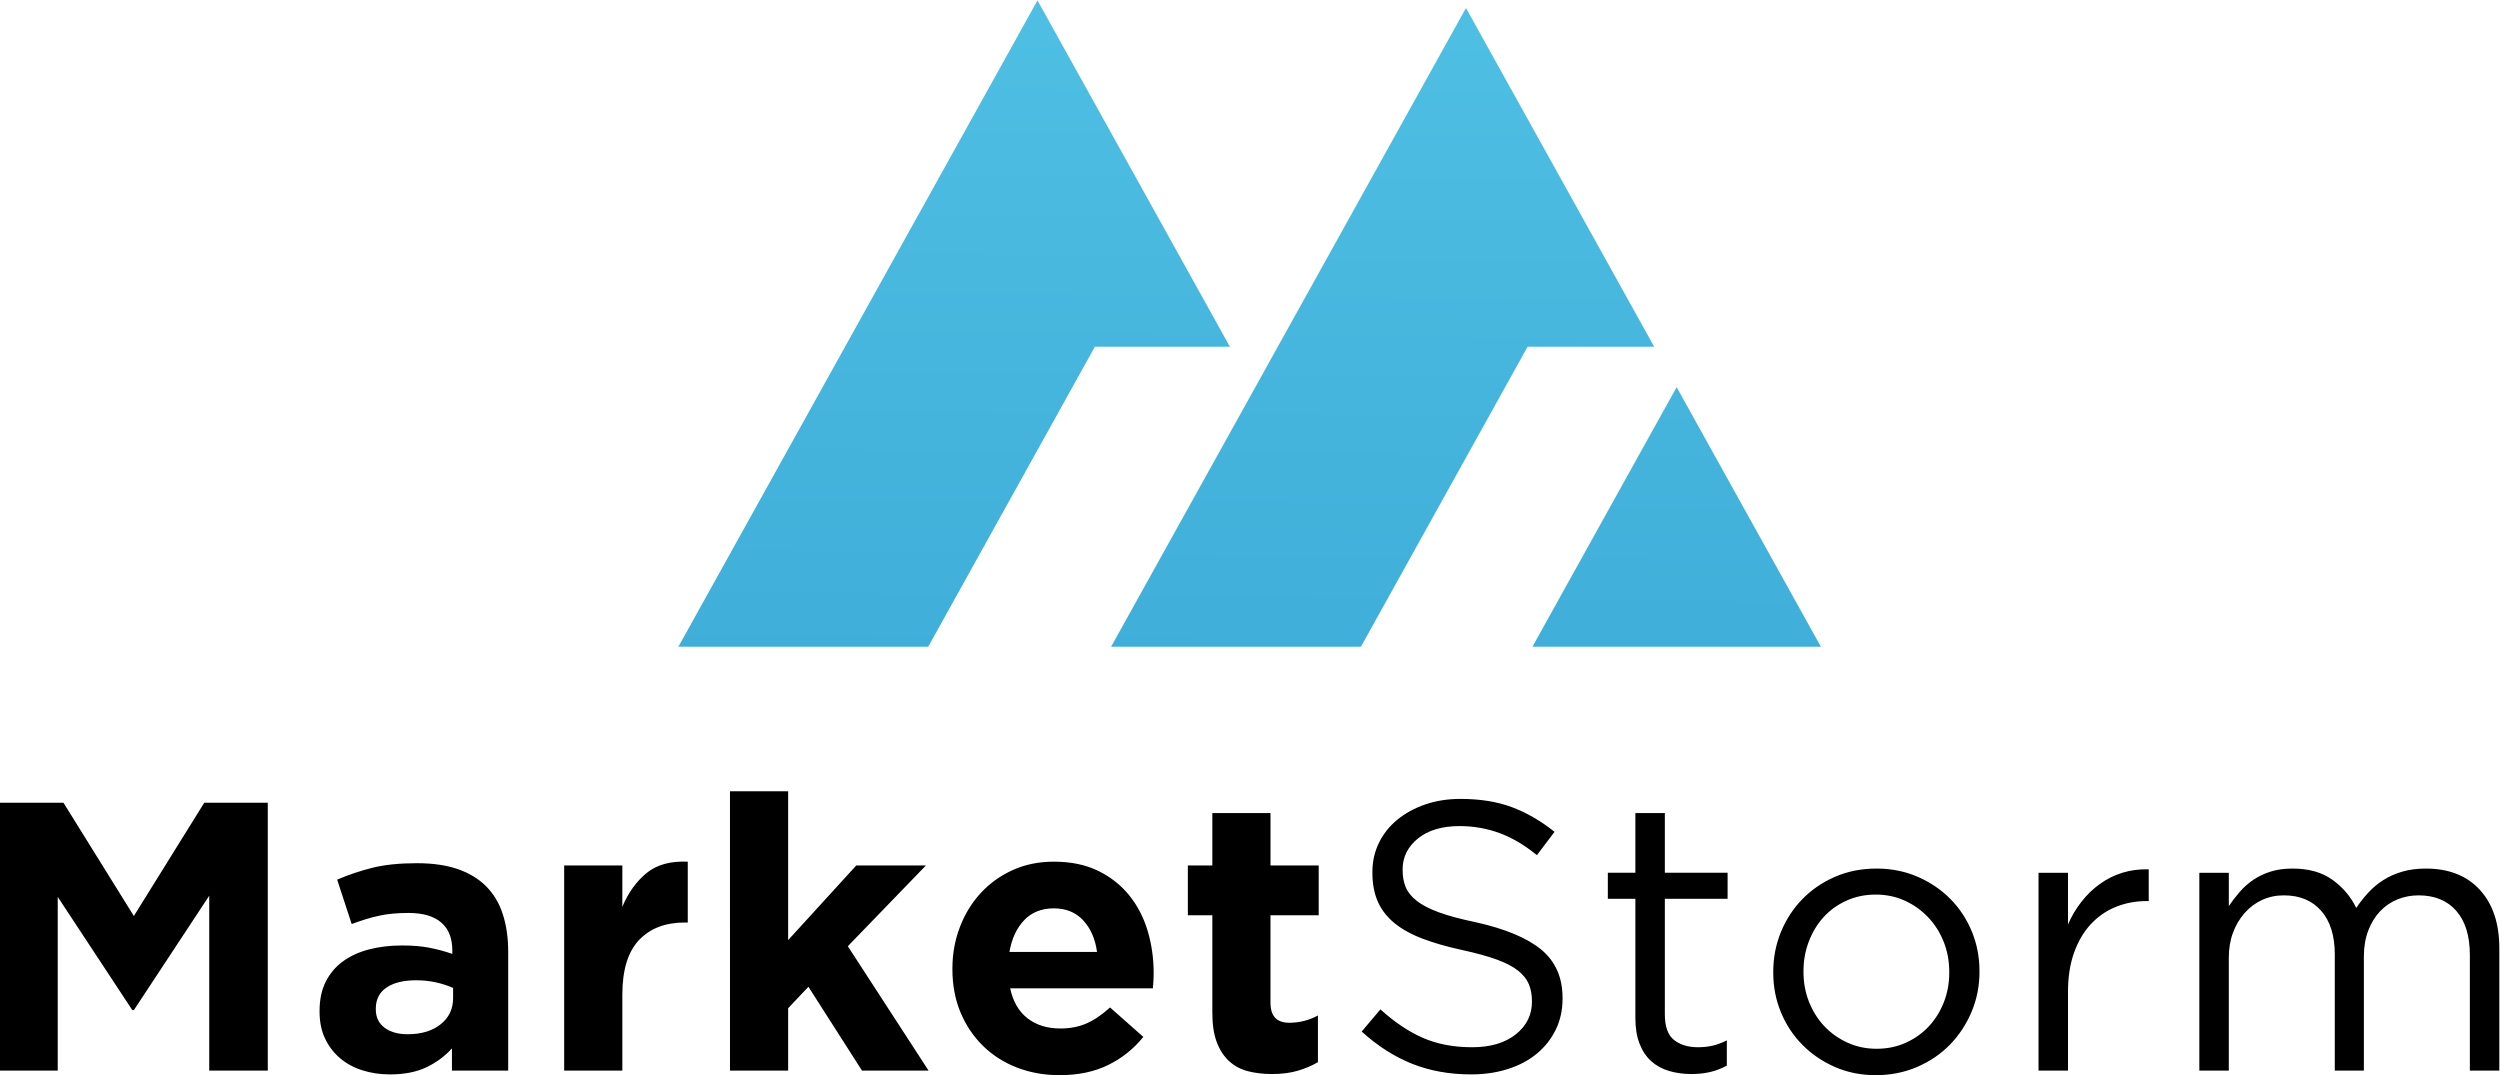 <?xml version="1.0" encoding="UTF-8" standalone="no"?>
<!-- Created with Inkscape (http://www.inkscape.org/) -->

<svg
   version="1.1"
   id="svg2"
   xml:space="preserve"
   width="959.712"
   height="412.685"
   viewBox="0 0 959.712 412.685"
   xmlns="http://www.w3.org/2000/svg"
   xmlns:svg="http://www.w3.org/2000/svg"><defs
     id="defs6"><clipPath
       clipPathUnits="userSpaceOnUse"
       id="clipPath20"><path
         d="m 5611,3356.15 -171.8,309.2 -171.81,-309.2 -243.52,-438.36 h 719.47 111.22 l -55.63,100.13 z m -601.07,425.53 h 364.61 l -182.28,328.12 -359.74,647.43 -542.07,-975.55 -55.75,-100.42 -180.65,-325.11 -179.08,-322.32 -64.49,-116.04 h 128.93 590.54 l 64.46,116.04 179.07,322.32 z M 3238.74,4131.63 2564.33,2917.79 h 719.49 l 314.67,566.41 165.29,297.48 h 388.88 l -194.44,349.95 -359.73,647.47 z"
         clip-rule="evenodd"
         id="path18" /></clipPath><linearGradient
       x1="-163.787"
       y1="0"
       x2="163.787"
       y2="0"
       gradientUnits="userSpaceOnUse"
       gradientTransform="matrix(0.094,10,-10,0.094,4112.48,4154.07)"
       id="linearGradient26"><stop
         style="stop-opacity:1;stop-color:#3cabd7"
         offset="0"
         id="stop22" /><stop
         style="stop-opacity:1;stop-color:#57c8e9"
         offset="1"
         id="stop24" /></linearGradient></defs><g
     id="g8"
     transform="matrix(1.333,0,0,-1.333,-81.404,637.213)"><g
       id="g10"
       transform="scale(0.1)"><g
         id="g14"><g
           id="g16"
           clip-path="url(#clipPath20)"><path
             d="m 5611,3356.15 -171.8,309.2 -171.81,-309.2 -243.52,-438.36 h 719.47 111.22 l -55.63,100.13 z m -601.07,425.53 h 364.61 l -182.28,328.12 -359.74,647.43 -542.07,-975.55 -55.75,-100.42 -180.65,-325.11 -179.08,-322.32 -64.49,-116.04 h 128.93 590.54 l 64.46,116.04 179.07,322.32 z M 3238.74,4131.63 2564.33,2917.79 h 719.49 l 314.67,566.41 165.29,297.48 h 388.88 l -194.44,349.95 -359.73,647.47 -359.75,-647.47"
             style="fill:url(#linearGradient26);fill-opacity:1;fill-rule:nonzero;stroke:none"
             id="path28" /></g></g><path
         d="m 610.527,2468.5 h 182.918 l 202.739,-326.17 202.746,326.17 h 182.92 v -771.32 h -168.59 v 503.56 L 996.184,1871.27 h -4.403 L 776.918,2197.43 V 1697.18 H 610.527 Z M 1784.39,1801.85 c 39.67,0 71.45,9.55 95.32,28.66 23.88,19.09 35.82,44.07 35.82,74.92 v 29.75 c -14.7,6.61 -31.04,11.94 -49.04,15.98 -18.01,4.04 -37.28,6.05 -57.85,6.05 -36,0 -64.28,-6.97 -84.84,-20.92 -20.58,-13.96 -30.85,-34.16 -30.85,-60.61 v -2.2 c 0,-22.77 8.44,-40.41 25.33,-52.89 16.91,-12.49 38.93,-18.74 66.11,-18.74 z m -50.68,-115.69 c -27.91,0 -54.17,3.86 -78.78,11.56 -24.61,7.72 -46.1,19.29 -64.47,34.71 -18.35,15.44 -32.87,34.35 -43.51,56.76 -10.66,22.4 -15.99,48.29 -15.99,77.68 v 2.2 c 0,32.33 5.89,60.24 17.64,83.75 11.75,23.5 28.1,42.97 49.03,58.39 20.94,15.43 45.91,26.99 74.93,34.71 29.01,7.72 61.15,11.57 96.41,11.57 30.12,0 56.38,-2.2 78.79,-6.61 22.4,-4.41 44.26,-10.28 65.55,-17.63 v 9.91 c 0,35.27 -10.64,62.08 -31.95,80.44 -21.3,18.37 -52.89,27.56 -94.75,27.56 -32.33,0 -60.79,-2.77 -85.41,-8.27 -24.61,-5.51 -50.5,-13.4 -77.68,-23.7 l -41.86,127.83 c 32.31,13.95 66.11,25.34 101.37,34.16 35.25,8.81 77.86,13.23 127.81,13.23 46.28,0 85.77,-5.71 118.45,-17.09 32.69,-11.39 59.69,-27.74 80.99,-49.04 22.03,-22.03 38.2,-49.03 48.5,-80.99 10.27,-31.95 15.42,-67.77 15.42,-107.43 v -342.68 h -161.98 v 63.91 c -20.58,-22.77 -45.18,-40.96 -73.83,-54.54 -28.64,-13.6 -63.54,-20.39 -104.68,-20.39 z m 501.72,601.63 h 167.49 v -119.01 c 16.9,40.4 40.03,72.72 69.42,96.97 29.39,24.24 69.05,35.27 119,33.05 v -175.2 h -8.82 c -55.82,0 -99.71,-16.89 -131.67,-50.69 -31.96,-33.78 -47.93,-86.31 -47.93,-157.56 v -218.17 h -167.49 z m 477.48,213.76 h 167.5 v -428.64 l 196.12,214.88 h 200.56 l -224.79,-232.5 232.5,-358.11 h -191.74 l -154.26,241.31 -58.39,-61.7 v -179.61 h -167.5 z m 1057.07,-462.78 c -5.13,37.45 -18.36,67.76 -39.66,90.9 -21.31,23.14 -49.59,34.71 -84.84,34.71 -35.27,0 -63.73,-11.39 -85.4,-34.17 -21.67,-22.77 -35.81,-53.25 -42.43,-91.44 z m -107.97,-354.81 c -44.08,0 -85.04,7.33 -122.87,22.03 -37.82,14.69 -70.51,35.63 -98.07,62.81 -27.54,27.18 -49.03,59.32 -64.45,96.42 -15.42,37.09 -23.14,78.41 -23.14,123.96 v 2.2 c 0,41.87 7.15,81.53 21.48,119 14.33,37.47 34.35,70.16 60.05,98.07 25.72,27.91 56.39,49.96 92.01,66.12 35.64,16.15 75.12,24.23 118.46,24.23 49.22,0 91.81,-8.81 127.81,-26.44 36,-17.62 65.93,-41.32 89.81,-71.07 23.87,-29.75 41.51,-63.91 52.89,-102.48 11.39,-38.56 17.08,-78.79 17.08,-120.65 0,-6.62 -0.18,-13.59 -0.55,-20.95 -0.38,-7.33 -0.93,-15.05 -1.65,-23.13 h -411.01 c 8.09,-38.2 24.8,-67.03 50.14,-86.5 25.34,-19.46 56.74,-29.2 94.2,-29.2 27.92,0 52.9,4.78 74.93,14.33 22.05,9.55 44.82,24.97 68.32,46.28 l 95.87,-84.84 c -27.92,-34.53 -61.71,-61.53 -101.39,-80.99 -39.66,-19.47 -86.3,-29.2 -139.92,-29.2 z m 611.9,3.3 c -25.7,0 -49.03,2.76 -69.96,8.26 -20.94,5.51 -38.94,15.24 -54,29.21 -15.06,13.95 -26.81,32.13 -35.25,54.54 -8.45,22.4 -12.68,50.86 -12.68,85.39 v 279.88 h -70.52 v 143.25 h 70.52 v 150.96 h 167.48 v -150.96 h 138.84 V 2144.54 H 4269.5 v -252.33 c 0,-38.2 18,-57.3 54,-57.3 29.39,0 56.93,6.98 82.64,20.94 v -134.43 c -17.64,-10.29 -37.09,-18.56 -58.4,-24.79 -21.3,-6.25 -45.91,-9.37 -73.83,-9.37 z m 573.35,-1.1 c -61.7,0 -118.08,10.09 -169.13,30.3 -51.06,20.2 -99.74,51.24 -146.01,93.11 l 53.99,63.91 c 40.4,-36.74 81.18,-64.09 122.31,-82.09 41.14,-18 88.53,-26.99 142.14,-26.99 52.17,0 93.85,12.3 125.07,36.9 31.23,24.62 46.83,56.02 46.83,94.22 v 2.19 c 0,17.64 -2.94,33.62 -8.81,47.94 -5.88,14.32 -16.17,27.37 -30.86,39.12 -14.69,11.75 -35.08,22.41 -61.16,31.95 -26.08,9.55 -59.31,18.74 -99.71,27.55 -44.08,9.55 -82.46,20.57 -115.15,33.06 -32.69,12.49 -59.68,27.55 -80.99,45.17 -21.3,17.63 -37.09,38.21 -47.39,61.71 -10.27,23.5 -15.41,51.06 -15.41,82.64 v 2.2 c 0,30.12 6.24,58.03 18.72,83.75 12.5,25.7 30.13,47.93 52.89,66.66 22.78,18.74 49.59,33.42 80.45,44.08 30.85,10.64 64.64,15.98 101.36,15.98 56.57,0 105.98,-7.9 148.21,-23.7 42.25,-15.78 83.2,-39.48 122.87,-71.07 l -50.69,-67.21 c -36,29.38 -72.18,50.68 -108.54,63.91 -36.37,13.22 -74.38,19.83 -114.05,19.83 -50.69,0 -90.72,-11.94 -120.11,-35.8 -29.37,-23.89 -44.06,-53.46 -44.06,-88.71 v -2.2 c 0,-18.37 2.92,-34.72 8.81,-49.03 5.88,-14.33 16.53,-27.56 31.95,-39.67 15.43,-12.14 36.74,-23.15 63.91,-33.06 27.19,-9.92 62.08,-19.29 104.68,-28.1 85.94,-19.1 149.31,-45.55 190.08,-79.33 40.76,-33.81 61.16,-80.08 61.16,-138.84 v -2.21 c 0,-33.06 -6.61,-62.99 -19.84,-89.8 -13.22,-26.81 -31.4,-49.77 -54.54,-68.87 -23.15,-19.1 -50.87,-33.79 -83.2,-44.07 -32.32,-10.3 -67.58,-15.43 -105.78,-15.43 z m 633.95,1.1 c -22.77,0 -44.08,2.94 -63.91,8.81 -19.84,5.88 -36.91,15.25 -51.24,28.1 -14.33,12.86 -25.52,29.57 -33.6,50.14 -8.08,20.57 -12.13,45.17 -12.13,73.82 v 343.78 h -79.34 v 74.94 h 79.34 v 171.9 h 84.85 v -171.9 h 180.71 v -74.94 h -180.71 v -332.76 c 0,-35.26 8.81,-59.86 26.45,-73.83 17.62,-13.95 40.76,-20.92 69.41,-20.92 14.7,0 28.47,1.47 41.33,4.4 12.86,2.93 26.63,8.08 41.32,15.43 v -72.73 c -14.69,-8.07 -30.31,-14.14 -46.84,-18.17 -16.53,-4.05 -35.08,-6.07 -55.64,-6.07 z m 533.67,72.72 c 30.85,0 59.14,5.89 84.84,17.64 25.71,11.75 47.74,27.54 66.11,47.37 18.37,19.83 32.69,42.97 42.99,69.42 10.28,26.45 15.42,54.74 15.42,84.85 v 2.2 c 0,30.86 -5.33,59.68 -15.98,86.5 -10.65,26.82 -25.52,50.32 -44.63,70.52 -19.09,20.2 -41.5,36.18 -67.22,47.93 -25.7,11.75 -53.62,17.64 -83.73,17.64 -30.86,0 -59.14,-5.89 -84.86,-17.64 -25.7,-11.75 -47.55,-27.55 -65.55,-47.38 -18,-19.84 -32.14,-43.16 -42.43,-69.97 -10.28,-26.81 -15.42,-55.27 -15.42,-85.4 v -2.2 c 0,-30.85 5.33,-59.68 15.97,-86.49 10.66,-26.82 25.36,-50.15 44.08,-69.98 18.73,-19.83 40.96,-35.62 66.66,-47.37 25.72,-11.75 53.63,-17.64 83.75,-17.64 z m -2.2,-76.02 c -42.61,0 -81.91,7.9 -117.91,23.68 -35.98,15.8 -67.21,37.11 -93.65,63.91 -26.45,26.81 -47.02,58.04 -61.72,93.67 -14.69,35.62 -22.03,73.63 -22.03,114.04 v 2.2 c 0,40.42 7.34,78.61 22.03,114.59 14.7,36 35.27,67.58 61.72,94.77 26.44,27.18 57.84,48.66 94.21,64.46 36.36,15.79 76.21,23.69 119.55,23.69 42.6,0 82.09,-7.9 118.46,-23.69 36.36,-15.8 67.76,-37.1 94.2,-63.91 26.45,-26.81 47.01,-58.03 61.71,-93.66 14.69,-35.62 22.04,-73.64 22.04,-114.05 v -2.2 c 0,-40.39 -7.54,-78.59 -22.59,-114.59 -15.06,-35.99 -35.82,-67.58 -62.26,-94.77 -26.45,-27.17 -58.03,-48.66 -94.76,-64.46 -36.72,-15.78 -76.39,-23.68 -119,-23.68 z m 468.66,582.89 h 84.85 V 2118.1 c 10.28,23.5 23.14,45.17 38.56,65.01 15.42,19.83 33.06,36.91 52.89,51.23 19.84,14.33 41.5,25.16 65.01,32.51 23.51,7.35 48.85,10.65 76.03,9.92 v -91.47 h -6.61 c -30.85,0 -60.05,-5.5 -87.6,-16.52 -27.54,-11.01 -51.6,-27.54 -72.17,-49.59 -20.57,-22.03 -36.72,-49.39 -48.49,-82.08 -11.75,-32.69 -17.62,-70.34 -17.62,-112.95 v -226.98 h -84.85 z m 463.15,0 h 84.85 v -95.86 c 9.55,13.95 20.02,27.54 31.41,40.76 11.39,13.22 24.43,24.79 39.11,34.71 14.69,9.93 31.21,17.82 49.58,23.7 18.38,5.87 39.67,8.81 63.91,8.81 46.28,0 84.48,-10.83 114.59,-32.51 30.13,-21.67 52.89,-48.66 68.33,-80.99 10.28,15.44 21.85,30.13 34.71,44.08 12.86,13.96 27.36,26.08 43.52,36.36 16.16,10.29 34.34,18.37 54.54,24.25 20.2,5.87 42.79,8.81 67.76,8.81 66.12,0 117.91,-20.38 155.37,-61.15 37.47,-40.78 56.2,-96.78 56.2,-168.05 v -352.59 h -84.84 v 332.76 c 0,55.1 -13.05,97.52 -39.12,127.27 -26.09,29.75 -62.25,44.62 -108.53,44.62 -21.31,0 -41.52,-3.85 -60.61,-11.57 -19.1,-7.7 -35.81,-19.09 -50.13,-34.15 -14.33,-15.06 -25.72,-33.61 -34.16,-55.65 -8.45,-22.03 -12.68,-47 -12.68,-74.92 v -328.36 h -83.75 v 334.97 c 0,53.62 -13.02,95.31 -39.1,125.06 -26.08,29.75 -61.9,44.62 -107.44,44.62 -22.78,0 -43.71,-4.4 -62.8,-13.22 -19.11,-8.81 -35.82,-21.29 -50.15,-37.45 -14.31,-16.17 -25.52,-35.08 -33.6,-56.76 -8.08,-21.67 -12.12,-45.72 -12.12,-72.17 v -325.05 h -84.85 v 569.67"
         style="fill:#000000;fill-opacity:1;fill-rule:nonzero;stroke:none"
         id="path30" /></g></g></svg>
